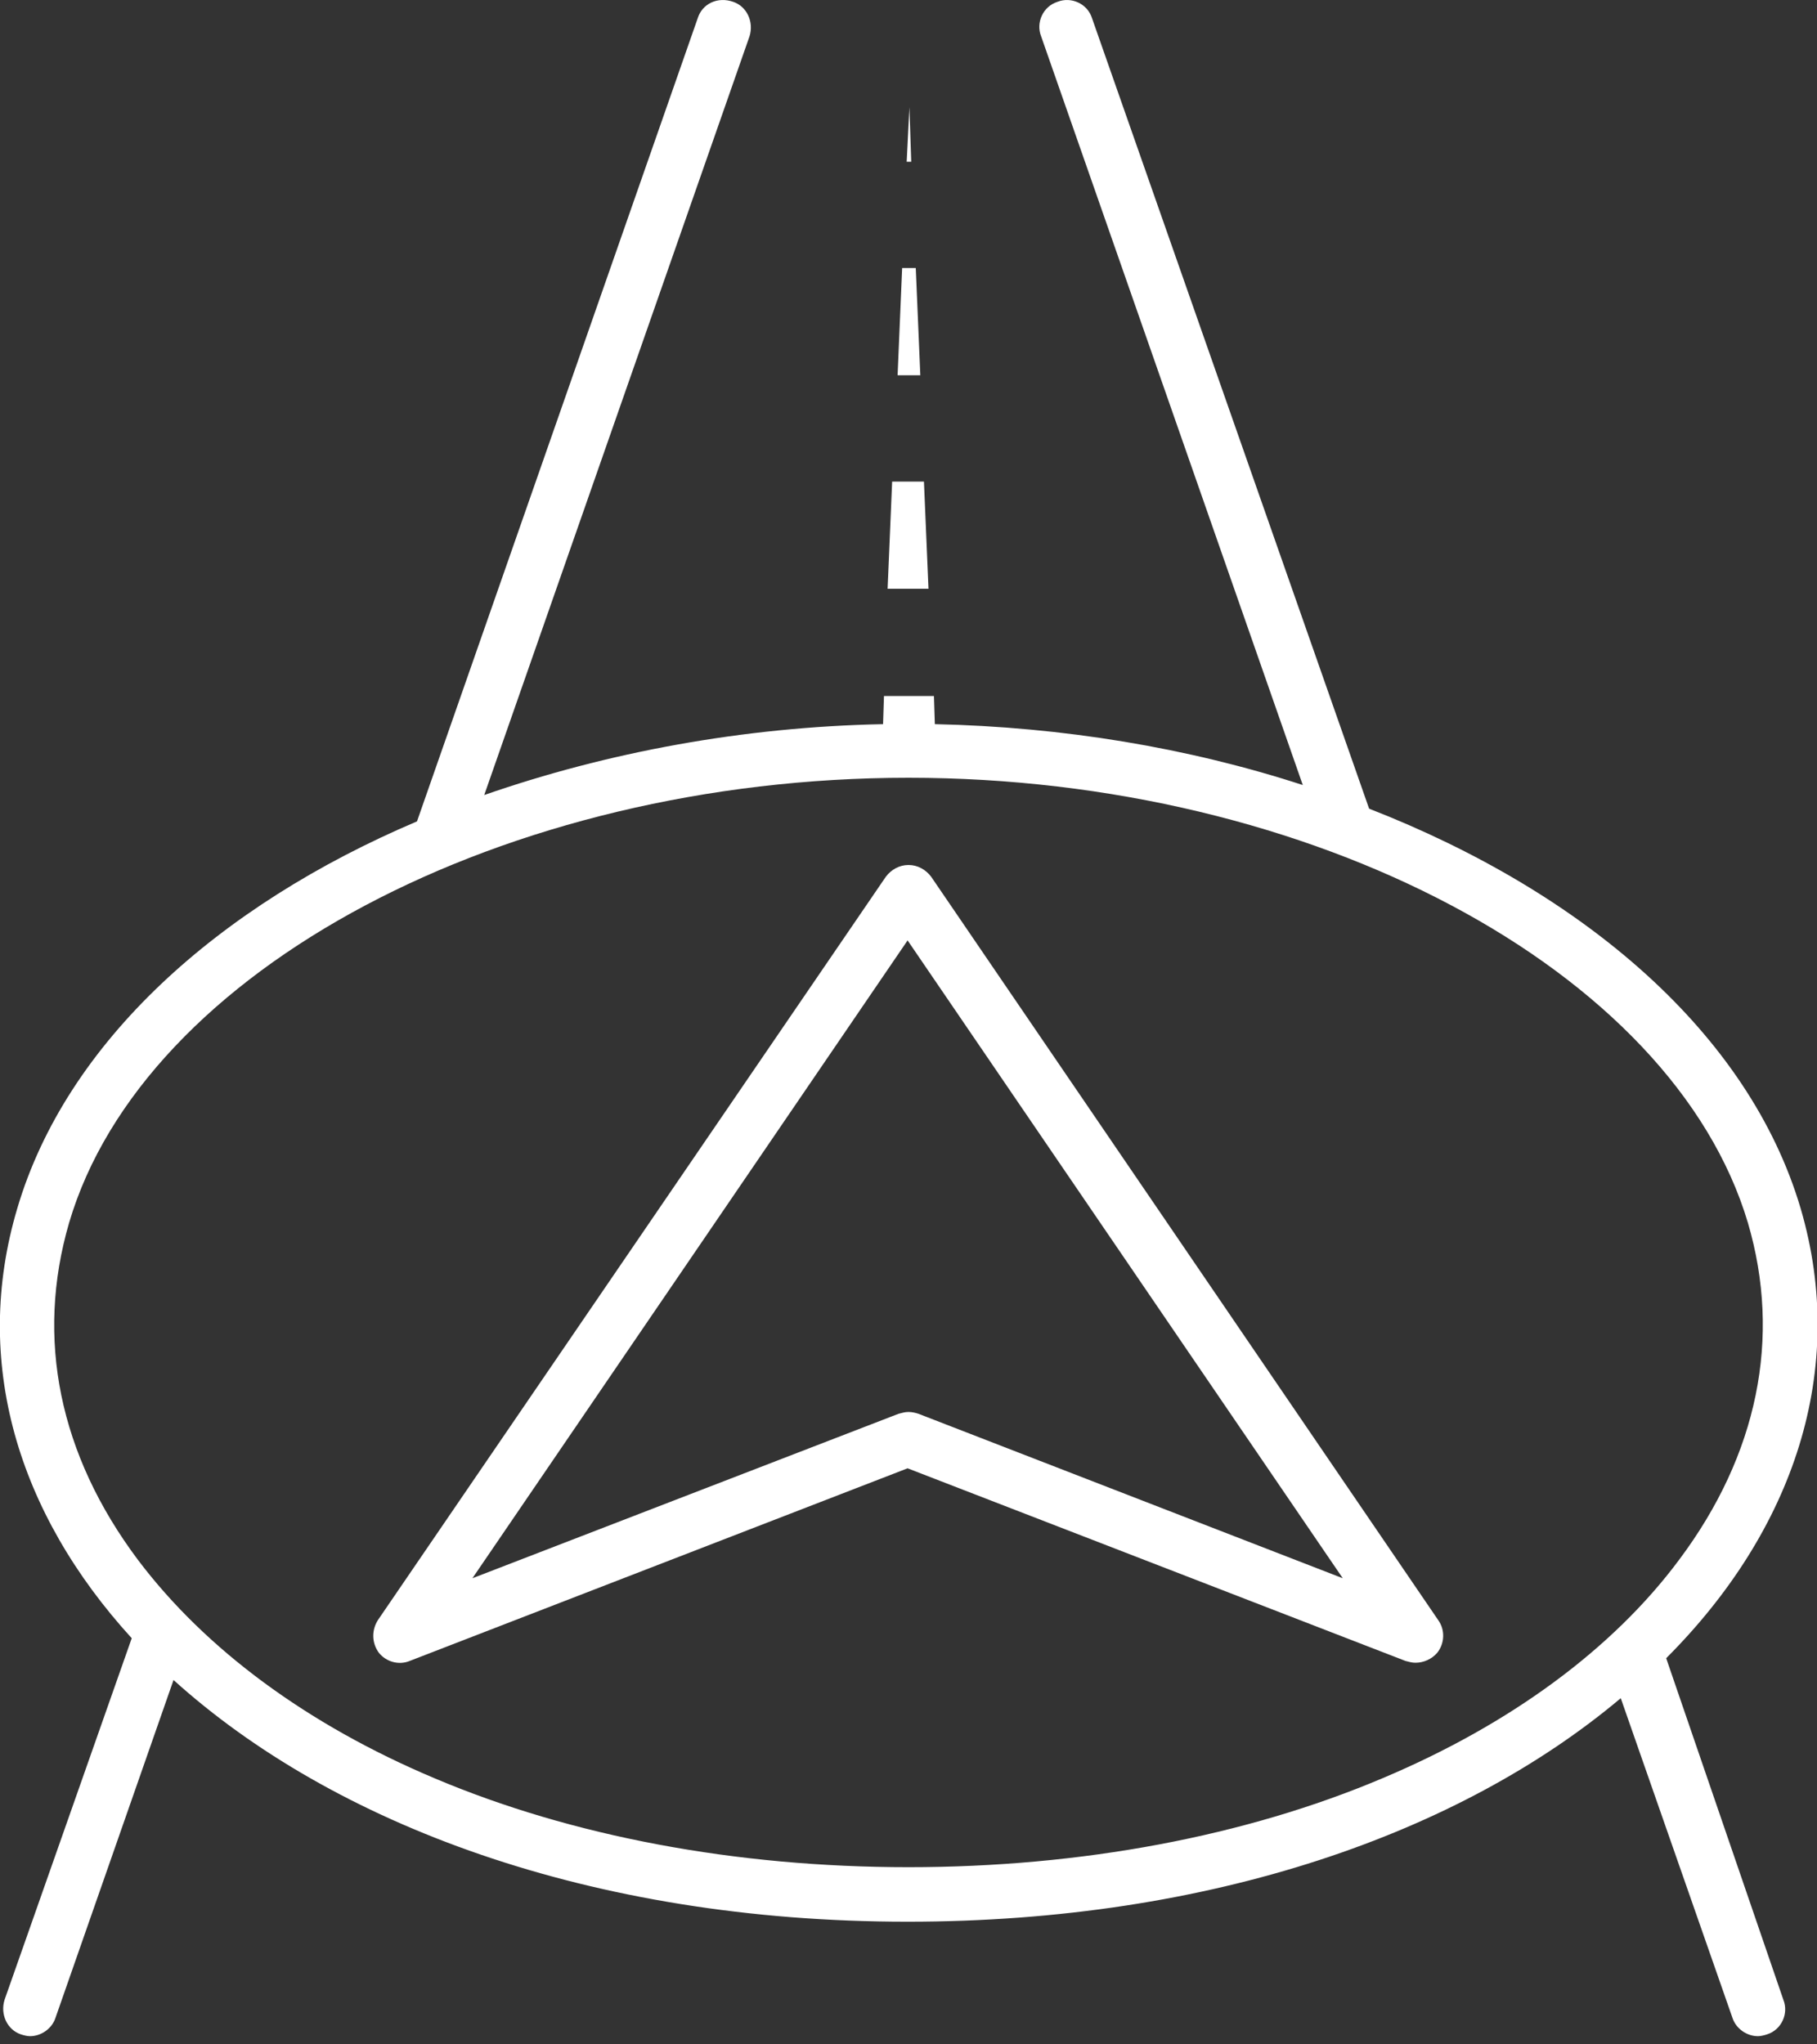 <?xml version="1.0" encoding="utf-8"?>
<!-- Generator: Adobe Illustrator 21.1.0, SVG Export Plug-In . SVG Version: 6.00 Build 0)  -->
<svg version="1.1" id="Capa_1" xmlns="http://www.w3.org/2000/svg" xmlns:xlink="http://www.w3.org/1999/xlink" x="0px" y="0px"
	 viewBox="0 0 200 225" style="enable-background:new 0 0 200 225;" xml:space="preserve">
<rect x="0" y="0" width="200" height="225" fill="#333333" stroke="none"/>
<style type="text/css">
	.st0{fill:#FFFFFF;}
</style>
<title>icono-logistica-produccion-grande</title>
<desc>Created with Sketch.</desc>
<g id="Visual-cadena-de-valor-1280">
	<g id="Nuestro-compromiso_x2F_Cadena-de-valor_x2F_Cadena-de-valor-1280-3" transform="translate(-213, -1264)">
		<g id="icono-logistica-produccion-grande" transform="translate(213, 1264)">
			<g id="Clip-2">
			</g>
			<path id="Fill-1" class="st0" d="M102.2,64.8h-4.5L98.2,53h3.5L102.2,64.8z M101.3,41.3h-2.5l0.5-11.8h1.5L101.3,41.3z
				 M100.3,17.8h-0.5l0.3-6L100.3,17.8z M101.1,155.6c-0.3-0.1-0.7-0.2-1.1-0.2s-0.7,0.1-1.1,0.2L52,173.7l47.9-70.2l47.9,70.2
				L101.1,155.6z M102.5,96.5c-0.6-0.8-1.5-1.3-2.5-1.3s-1.9,0.5-2.5,1.3l-55.9,81.8c-0.7,1.1-0.7,2.5,0.1,3.6
				c0.8,1,2.2,1.4,3.4,0.9l54.8-21.2l54.8,21.2c0.4,0.1,0.7,0.2,1.1,0.2c0.9,0,1.8-0.4,2.4-1.1c0.8-1,0.9-2.5,0.1-3.6L102.5,96.5z
				 M181.2,184.6c-0.1,0.1-0.3,0.2-0.4,0.4C180.9,184.8,181.1,184.7,181.2,184.6L181.2,184.6z M100,205.5c-19,0-37.1-3.4-52.2-9.8
				c-14-5.9-25.2-14.2-32.6-24c-8.7-11.6-11.3-24.4-7.6-37.1c8.2-27.9,48-49,92.4-49s84.1,21.1,92.4,49c3.7,12.6,1.1,25.5-7.6,37.1
				c-7.3,9.8-18.6,18.1-32.6,24C137.1,202.1,119,205.5,100,205.5L100,205.5z M49.5,88.9L49.5,88.9L49.5,88.9L49.5,88.9z M147.1,87.6
				L147.1,87.6L147.1,87.6L147.1,87.6z M183.4,182.5c14.1-14.1,20-31.8,14.8-49.5c-5.7-19.3-23.9-34.8-47.5-44l0,0L120.2,2
				c-0.5-1.6-2.3-2.4-3.8-1.8c-1.6,0.5-2.4,2.3-1.8,3.8l28.8,82.4l0,0c-12.6-4.1-26.4-6.4-40.5-6.7l-0.1-3.1h-5.5l-0.1,3.1
				c-15.4,0.3-30.4,3.1-43.9,7.8l0,0L82.5,4c0.5-1.6-0.3-3.3-1.8-3.8C79-0.4,77.3,0.4,76.8,2L45.9,90.4l0,0
				C24,99.7,7.3,114.7,1.9,133c-5,16.8,0,33.5,12.6,47.3l0,0l-14,39.8c-0.5,1.6,0.3,3.3,1.8,3.8c0.3,0.1,0.7,0.2,1,0.2
				c1.2,0,2.4-0.8,2.8-2l13-37.2c17.5,15.8,45.8,26.6,80.8,26.6c33.5,0,60.9-9.8,78.5-24.6l12.3,35.2c0.4,1.2,1.6,2,2.8,2
				c0.3,0,0.7-0.1,1-0.2c1.6-0.5,2.4-2.3,1.8-3.8L183.4,182.5z"/>
		</g>
	</g>
</g>
</svg>
